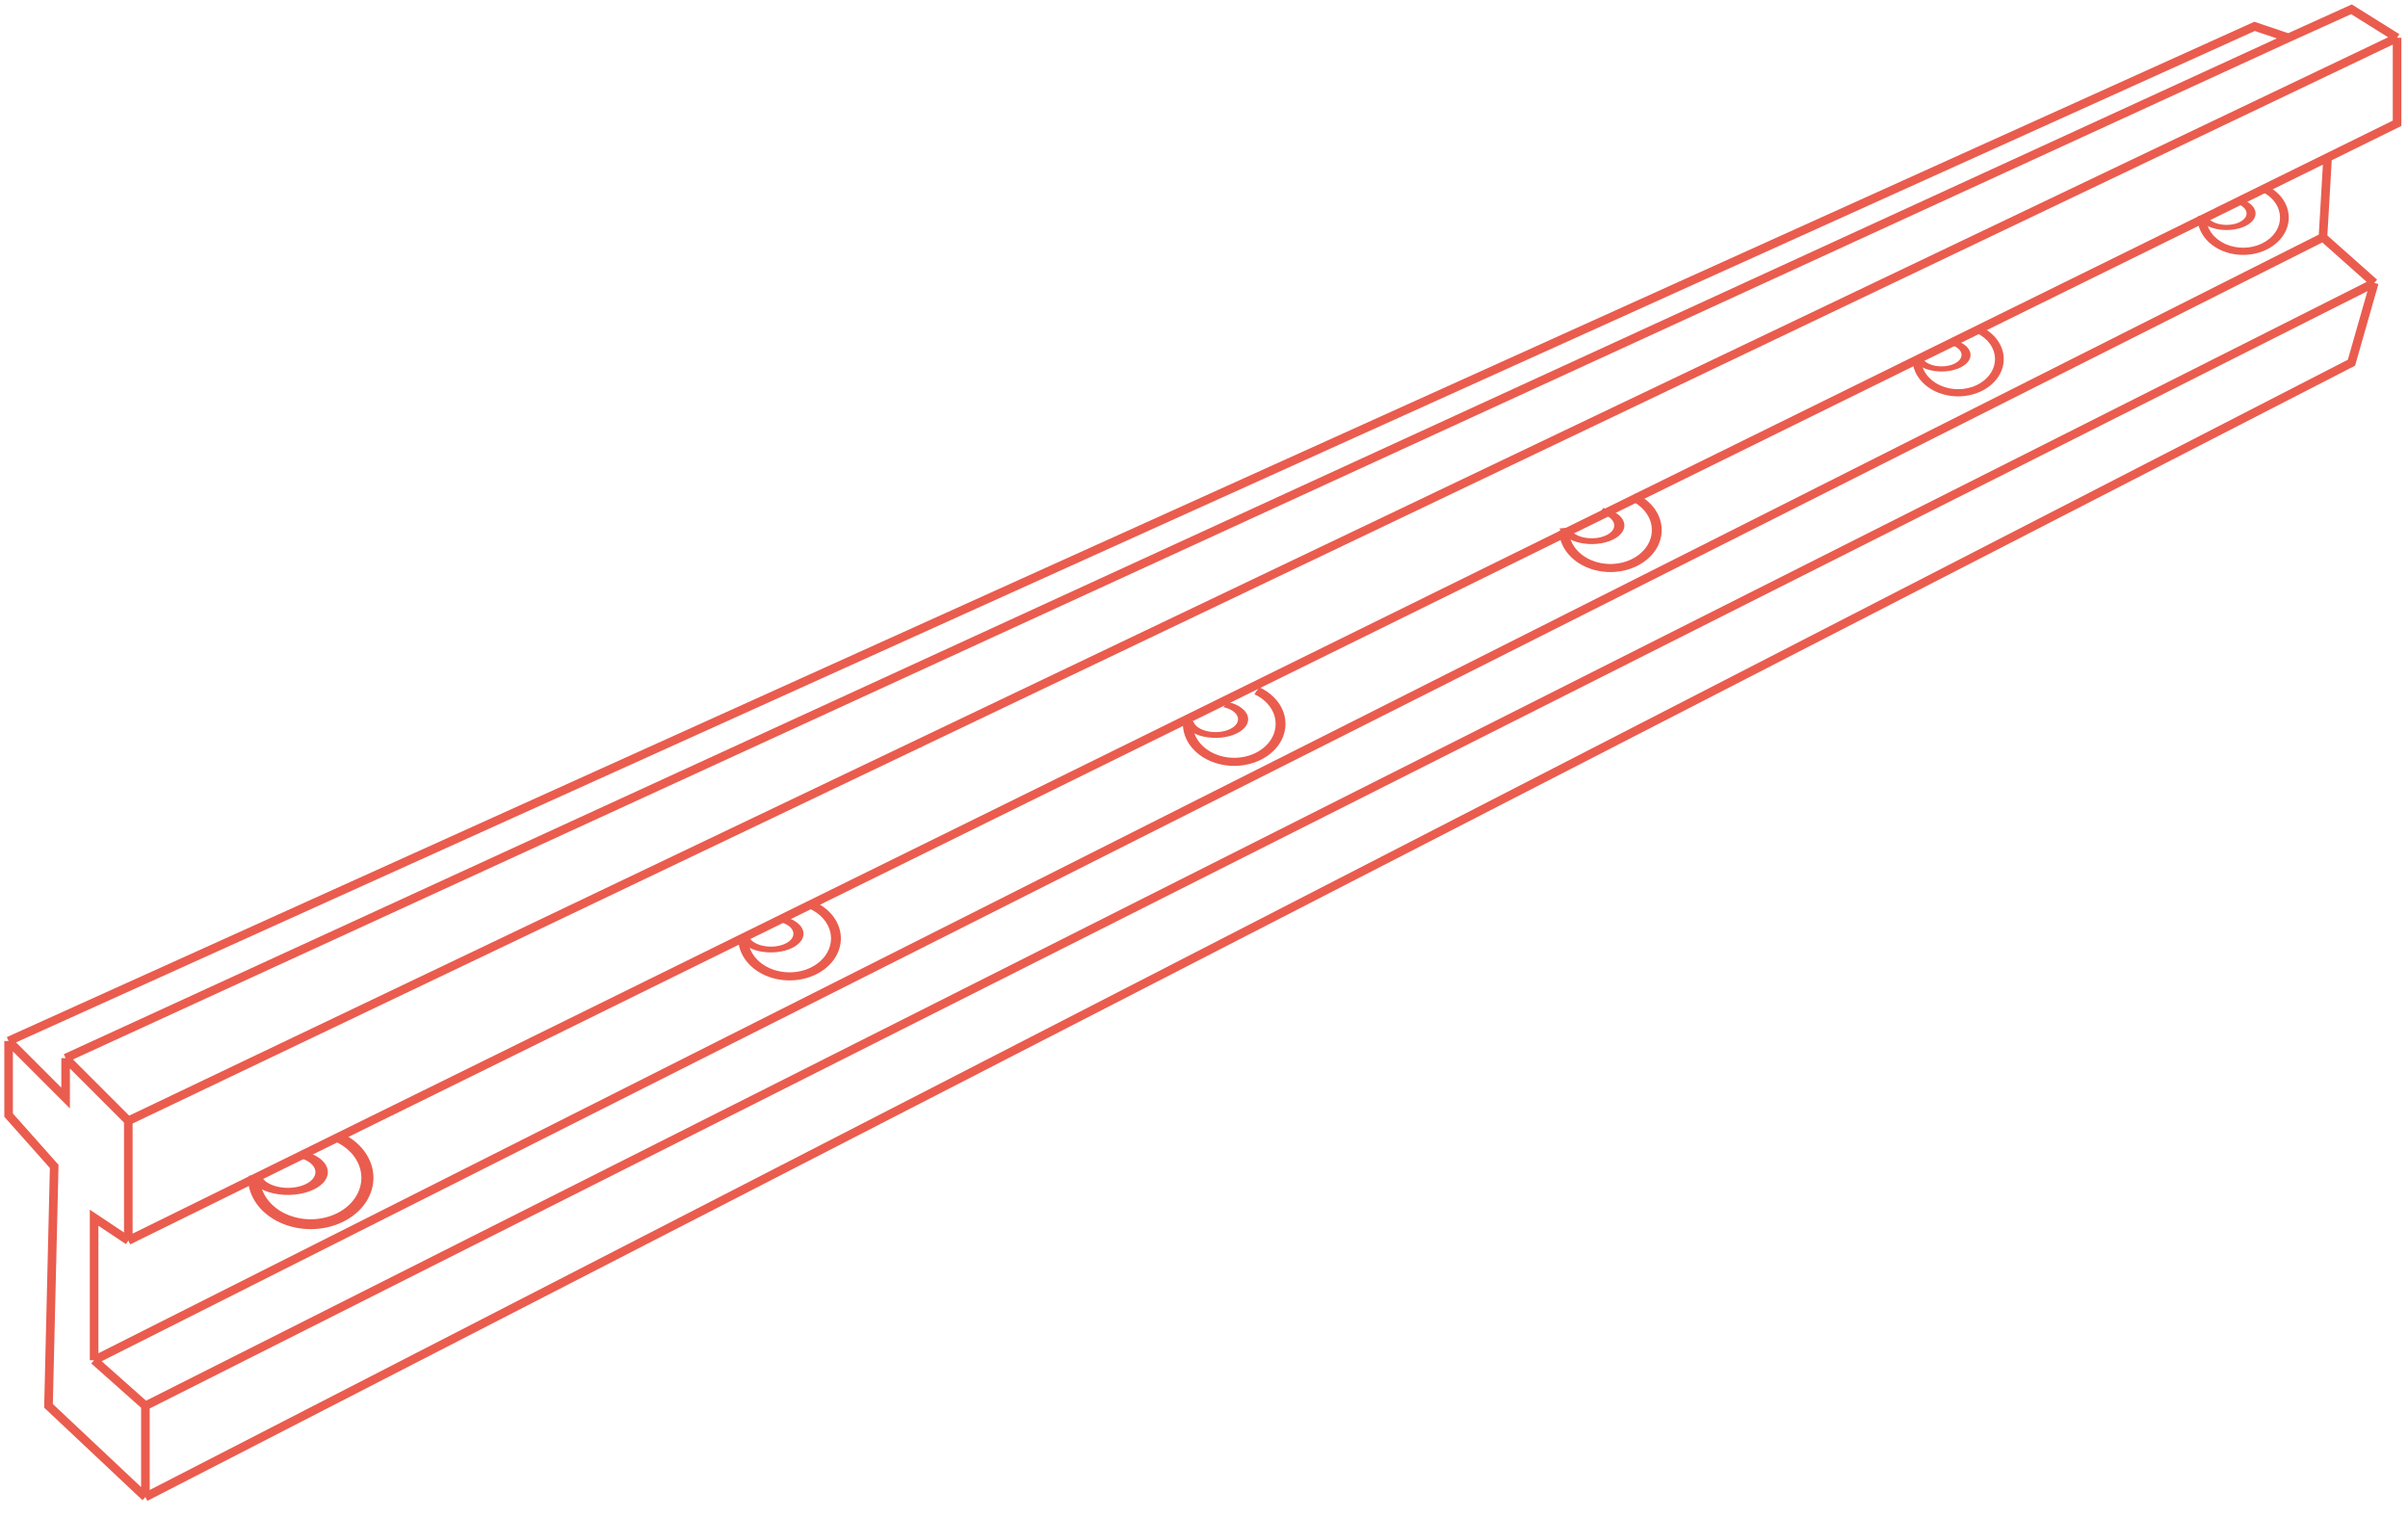 <svg width="200" height="126" viewBox="0 0 200 126" fill="none" xmlns="http://www.w3.org/2000/svg">
<g clip-path="url(#clip0_1_135)">
<path d="M0.714 86.466L5.449 91.201V87.886M0.714 86.466L187.255 2.191L190.072 3.138M0.714 86.466V92.621L4.502 96.882L4.028 116.767L12.077 124.342M5.449 87.886L10.657 93.094M5.449 87.886L190.072 3.138M190.072 3.138L195.304 0.771L199.091 3.138M12.077 124.342L195.304 30.125L197.198 23.497M12.077 124.342V116.767M10.657 93.094L199.091 3.138M10.657 93.094V97.829V103.037M199.091 3.138V10.24L193.323 13.081M10.657 103.037L7.816 101.143V112.979M10.657 103.037L193.323 13.081M193.323 13.081L192.936 19.709M197.198 23.497L192.936 19.709M197.198 23.497L12.077 116.767M12.077 116.767L7.816 112.979M192.936 19.709L7.816 112.979" stroke="#EA5C4E" stroke-width="0.714"/>
<path d="M28.345 94.108C29.144 94.472 29.811 95.002 30.279 95.644C30.748 96.286 31.002 97.019 31.015 97.766C31.029 98.514 30.801 99.252 30.356 99.905C29.91 100.559 29.263 101.104 28.478 101.488C27.693 101.871 26.799 102.079 25.884 102.09C24.97 102.101 24.069 101.914 23.27 101.55C22.472 101.186 21.805 100.656 21.336 100.014C20.868 99.371 20.614 98.639 20.6 97.891L21.601 97.88C21.612 98.484 21.817 99.075 22.196 99.594C22.574 100.113 23.113 100.541 23.758 100.835C24.403 101.129 25.131 101.28 25.87 101.271C26.608 101.262 27.331 101.094 27.965 100.784C28.599 100.475 29.122 100.034 29.482 99.506C29.842 98.978 30.026 98.383 30.015 97.778C30.004 97.174 29.799 96.583 29.42 96.064C29.041 95.546 28.503 95.117 27.858 94.823L28.345 94.108Z" fill="#EA5C4E"/>
<path d="M25.082 95.584C25.627 95.701 26.108 95.898 26.477 96.155C26.846 96.411 27.09 96.72 27.184 97.048C27.279 97.376 27.221 97.712 27.015 98.023C26.81 98.334 26.466 98.609 26.016 98.82C25.566 99.031 25.027 99.17 24.453 99.224C23.879 99.278 23.29 99.245 22.746 99.128C22.201 99.011 21.721 98.814 21.352 98.556C20.983 98.299 20.739 97.991 20.644 97.663L21.659 97.568C21.724 97.794 21.892 98.006 22.146 98.184C22.401 98.361 22.733 98.497 23.108 98.578C23.484 98.659 23.89 98.682 24.286 98.644C24.682 98.607 25.053 98.511 25.364 98.366C25.674 98.22 25.912 98.031 26.053 97.816C26.195 97.601 26.235 97.369 26.17 97.144C26.104 96.917 25.936 96.704 25.682 96.527C25.427 96.35 25.095 96.214 24.72 96.133L25.082 95.584Z" fill="#EA5C4E"/>
<path d="M67.654 74.9C68.307 75.198 68.853 75.631 69.237 76.157C69.62 76.682 69.828 77.281 69.839 77.893C69.85 78.505 69.664 79.109 69.299 79.643C68.935 80.177 68.405 80.624 67.763 80.938C67.12 81.251 66.389 81.421 65.641 81.431C64.893 81.439 64.155 81.287 63.502 80.989C62.849 80.691 62.303 80.257 61.92 79.731C61.536 79.206 61.328 78.608 61.317 77.996L62.136 77.986C62.145 78.48 62.313 78.963 62.623 79.388C62.932 79.813 63.373 80.163 63.901 80.404C64.429 80.645 65.024 80.768 65.629 80.761C66.233 80.754 66.824 80.616 67.343 80.363C67.862 80.109 68.29 79.749 68.584 79.316C68.879 78.885 69.029 78.397 69.02 77.903C69.011 77.409 68.843 76.925 68.534 76.501C68.224 76.076 67.783 75.726 67.255 75.485L67.654 74.9Z" fill="#EA5C4E"/>
<path d="M64.984 76.107C65.43 76.204 65.823 76.364 66.125 76.575C66.427 76.785 66.627 77.037 66.704 77.306C66.781 77.573 66.734 77.849 66.566 78.103C66.398 78.359 66.116 78.583 65.748 78.756C65.38 78.928 64.939 79.042 64.469 79.086C64 79.131 63.518 79.103 63.073 79.008C62.627 78.911 62.234 78.751 61.932 78.54C61.63 78.33 61.43 78.078 61.353 77.809L62.183 77.731C62.236 77.916 62.374 78.09 62.582 78.235C62.791 78.38 63.062 78.491 63.369 78.558C63.676 78.624 64.009 78.643 64.333 78.612C64.657 78.581 64.961 78.503 65.215 78.383C65.469 78.265 65.663 78.11 65.779 77.934C65.895 77.758 65.927 77.569 65.874 77.383C65.821 77.198 65.683 77.025 65.475 76.88C65.266 76.734 64.995 76.624 64.688 76.557L64.984 76.107Z" fill="#EA5C4E"/>
<path d="M104.584 57.081C105.236 57.379 105.782 57.813 106.166 58.338C106.549 58.864 106.757 59.462 106.768 60.074C106.779 60.686 106.593 61.29 106.229 61.824C105.864 62.359 105.334 62.805 104.692 63.119C104.05 63.433 103.318 63.603 102.57 63.612C101.822 63.621 101.084 63.468 100.431 63.17C99.778 62.872 99.232 62.438 98.849 61.913C98.466 61.388 98.258 60.789 98.247 60.177L99.066 60.167C99.074 60.661 99.242 61.145 99.552 61.57C99.861 61.994 100.303 62.344 100.83 62.585C101.358 62.826 101.954 62.949 102.558 62.942C103.162 62.934 103.754 62.797 104.272 62.544C104.791 62.29 105.219 61.93 105.514 61.498C105.808 61.066 105.959 60.579 105.949 60.084C105.941 59.59 105.773 59.106 105.463 58.682C105.153 58.257 104.712 57.907 104.184 57.666L104.584 57.081Z" fill="#EA5C4E"/>
<path d="M101.914 58.289C102.359 58.385 102.753 58.546 103.054 58.756C103.356 58.966 103.556 59.218 103.634 59.487C103.711 59.755 103.664 60.03 103.496 60.285C103.328 60.539 103.046 60.764 102.678 60.937C102.309 61.109 101.869 61.223 101.399 61.268C100.929 61.312 100.447 61.285 100.002 61.189C99.556 61.093 99.164 60.932 98.861 60.721C98.559 60.511 98.36 60.259 98.282 59.991L99.112 59.913C99.166 60.098 99.304 60.271 99.512 60.416C99.72 60.562 99.991 60.673 100.299 60.739C100.606 60.805 100.938 60.824 101.262 60.793C101.586 60.763 101.89 60.684 102.144 60.565C102.398 60.446 102.593 60.291 102.709 60.115C102.824 59.94 102.857 59.75 102.804 59.565C102.75 59.38 102.612 59.206 102.404 59.061C102.196 58.916 101.924 58.805 101.617 58.739L101.914 58.289Z" fill="#EA5C4E"/>
<path d="M135.831 40.983C136.484 41.281 137.03 41.715 137.413 42.24C137.796 42.766 138.004 43.364 138.015 43.976C138.026 44.588 137.84 45.192 137.476 45.726C137.111 46.261 136.581 46.707 135.939 47.021C135.297 47.335 134.565 47.505 133.817 47.514C133.069 47.523 132.331 47.37 131.679 47.072C131.026 46.774 130.479 46.34 130.096 45.815C129.713 45.29 129.505 44.691 129.494 44.079L130.313 44.069C130.321 44.563 130.489 45.047 130.799 45.472C131.109 45.896 131.55 46.246 132.077 46.487C132.605 46.728 133.201 46.851 133.805 46.844C134.409 46.837 135.001 46.699 135.519 46.446C136.039 46.192 136.466 45.832 136.761 45.4C137.055 44.968 137.206 44.481 137.196 43.986C137.188 43.492 137.02 43.008 136.71 42.584C136.401 42.159 135.959 41.809 135.432 41.568L135.831 40.983Z" fill="#EA5C4E"/>
<path d="M133.161 42.191C133.606 42.287 134 42.448 134.301 42.658C134.604 42.868 134.804 43.12 134.881 43.389C134.958 43.657 134.911 43.932 134.743 44.187C134.575 44.442 134.293 44.666 133.925 44.839C133.556 45.011 133.116 45.125 132.646 45.17C132.176 45.214 131.695 45.187 131.249 45.091C130.804 44.995 130.411 44.834 130.109 44.623C129.806 44.413 129.607 44.161 129.53 43.893L130.36 43.815C130.413 44 130.551 44.173 130.759 44.319C130.967 44.464 131.239 44.575 131.546 44.641C131.853 44.707 132.186 44.726 132.509 44.695C132.834 44.665 133.137 44.586 133.391 44.467C133.645 44.348 133.84 44.193 133.956 44.018C134.071 43.842 134.104 43.652 134.051 43.467C133.997 43.282 133.859 43.108 133.651 42.963C133.443 42.818 133.171 42.707 132.864 42.641L133.161 42.191Z" fill="#EA5C4E"/>
<path d="M164.481 27.117C165.061 27.382 165.546 27.767 165.887 28.235C166.228 28.702 166.413 29.234 166.423 29.778C166.432 30.322 166.267 30.858 165.943 31.333C165.619 31.808 165.148 32.205 164.577 32.484C164.006 32.763 163.356 32.914 162.691 32.922C162.026 32.93 161.371 32.795 160.79 32.53C160.209 32.265 159.724 31.879 159.384 31.412C159.042 30.945 158.858 30.413 158.848 29.869L159.576 29.86C159.584 30.3 159.733 30.73 160.008 31.107C160.284 31.484 160.676 31.796 161.144 32.01C161.614 32.224 162.143 32.333 162.68 32.327C163.217 32.32 163.743 32.198 164.204 31.973C164.665 31.747 165.046 31.427 165.307 31.043C165.569 30.659 165.703 30.226 165.695 29.787C165.687 29.347 165.538 28.917 165.262 28.54C164.987 28.163 164.595 27.851 164.126 27.637L164.481 27.117Z" fill="#EA5C4E"/>
<path d="M162.108 28.19C162.504 28.276 162.854 28.419 163.121 28.606C163.39 28.793 163.567 29.017 163.636 29.255C163.705 29.494 163.663 29.739 163.514 29.965C163.364 30.191 163.114 30.391 162.786 30.544C162.459 30.698 162.067 30.799 161.65 30.838C161.232 30.878 160.804 30.854 160.409 30.768C160.012 30.683 159.663 30.54 159.394 30.353C159.126 30.166 158.949 29.942 158.88 29.703L159.618 29.634C159.665 29.798 159.787 29.953 159.972 30.082C160.158 30.211 160.399 30.31 160.672 30.368C160.945 30.427 161.24 30.444 161.529 30.417C161.816 30.39 162.086 30.32 162.312 30.214C162.538 30.108 162.711 29.97 162.814 29.814C162.916 29.658 162.946 29.489 162.899 29.325C162.851 29.16 162.729 29.006 162.544 28.877C162.359 28.748 162.117 28.649 161.844 28.59L162.108 28.19Z" fill="#EA5C4E"/>
<path d="M188.154 15.366C188.734 15.631 189.22 16.017 189.561 16.484C189.901 16.951 190.086 17.483 190.096 18.027C190.106 18.571 189.94 19.107 189.616 19.582C189.292 20.057 188.821 20.454 188.251 20.733C187.679 21.012 187.029 21.163 186.364 21.171C185.699 21.179 185.044 21.044 184.463 20.779C183.883 20.514 183.397 20.128 183.056 19.661C182.716 19.194 182.531 18.662 182.521 18.118L183.249 18.109C183.257 18.549 183.406 18.979 183.681 19.356C183.957 19.733 184.349 20.045 184.818 20.259C185.287 20.473 185.816 20.582 186.354 20.576C186.891 20.569 187.416 20.447 187.877 20.222C188.339 19.997 188.719 19.676 188.981 19.292C189.242 18.909 189.376 18.475 189.368 18.036C189.36 17.596 189.211 17.166 188.936 16.789C188.66 16.412 188.269 16.1 187.799 15.886L188.154 15.366Z" fill="#EA5C4E"/>
<path d="M185.781 16.44C186.177 16.525 186.526 16.668 186.795 16.855C187.063 17.042 187.241 17.266 187.309 17.505C187.379 17.743 187.336 17.988 187.187 18.214C187.038 18.44 186.787 18.64 186.46 18.793C186.133 18.947 185.741 19.048 185.323 19.087C184.906 19.127 184.477 19.103 184.081 19.017C183.686 18.932 183.336 18.789 183.068 18.602C182.799 18.415 182.622 18.191 182.553 17.952L183.291 17.883C183.339 18.047 183.461 18.202 183.646 18.331C183.831 18.46 184.072 18.559 184.345 18.617C184.619 18.676 184.914 18.693 185.201 18.666C185.489 18.639 185.76 18.569 185.986 18.463C186.211 18.357 186.384 18.219 186.487 18.063C186.59 17.907 186.619 17.738 186.571 17.574C186.524 17.409 186.402 17.255 186.216 17.126C186.031 16.997 185.791 16.898 185.517 16.839L185.781 16.44Z" fill="#EA5C4E"/>
</g>
<defs>
<clipPath id="clip0_1_135">
<rect width="200" height="125" fill="white" transform="translate(0 0.33)"/>
</clipPath>
</defs>
</svg>
